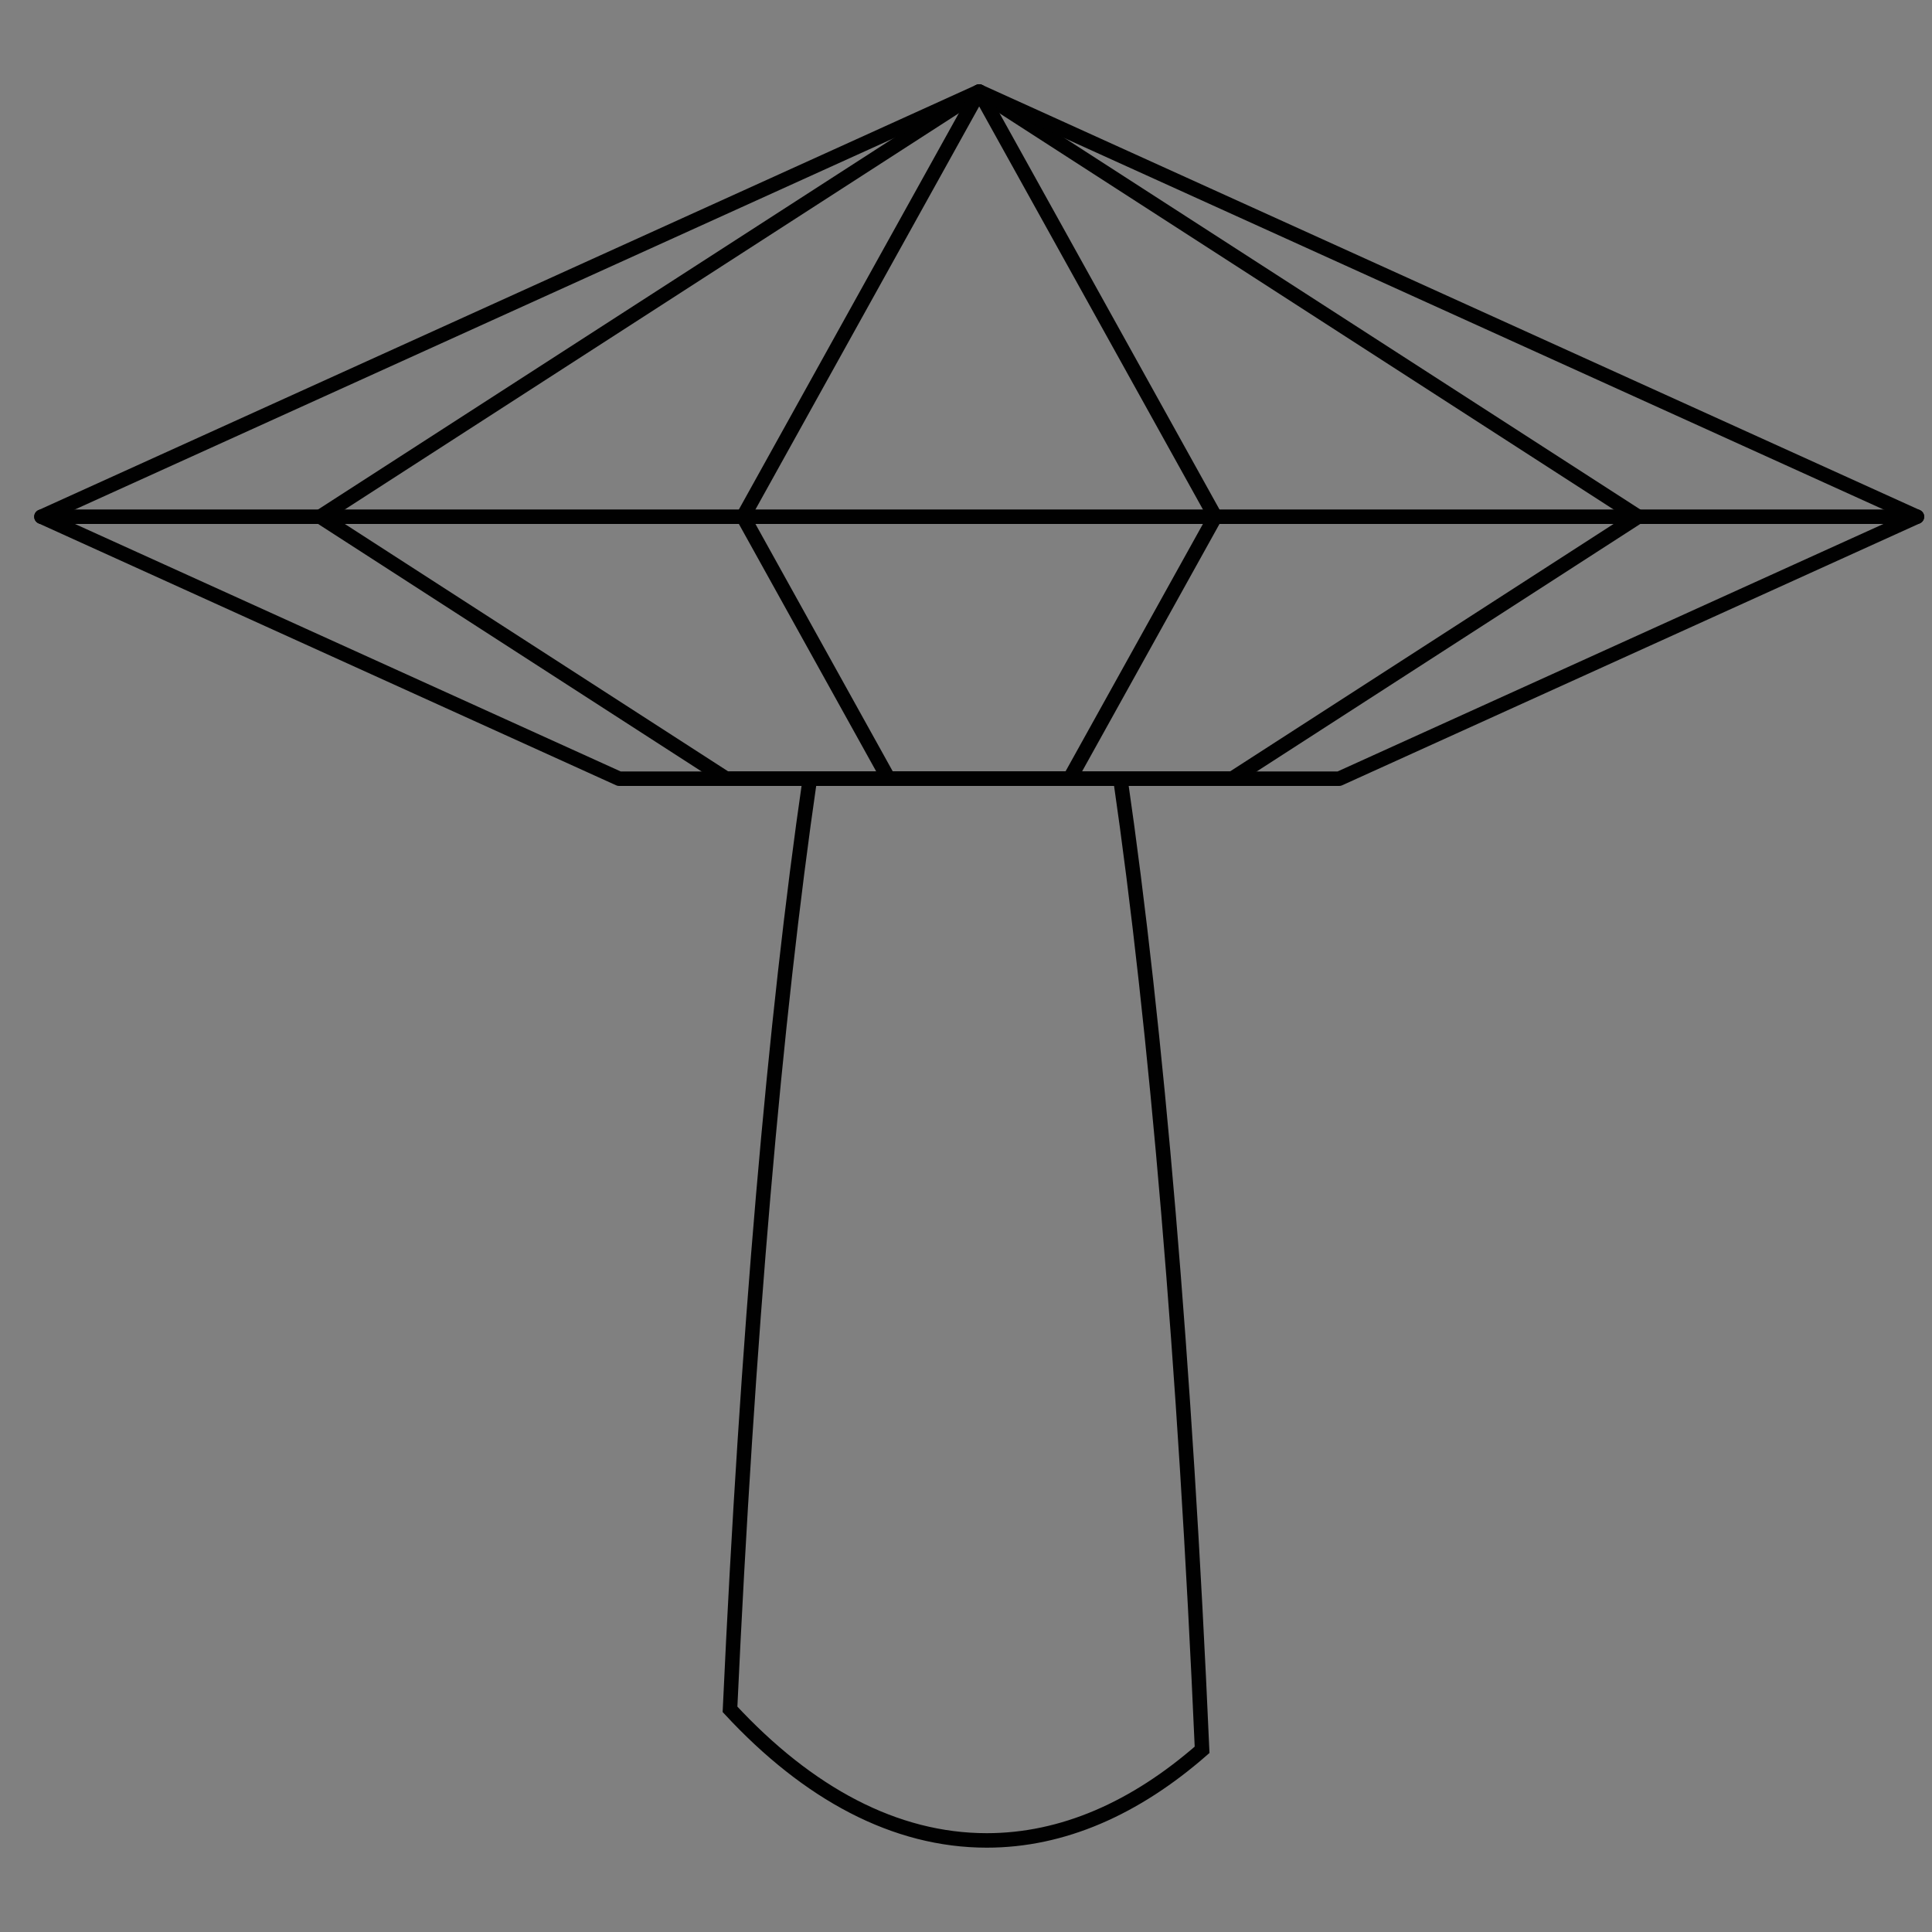 <?xml version="1.0" encoding="utf-8"?>
<!-- Generator: Adobe Illustrator 26.1.0, SVG Export Plug-In . SVG Version: 6.00 Build 0)  -->
<svg version="1.1" id="Layer_1" xmlns="http://www.w3.org/2000/svg" xmlns:xlink="http://www.w3.org/1999/xlink" x="0px" y="0px"
	 viewBox="0 0 2000 2000" style="enable-background:new 0 0 2000 2000;" xml:space="preserve">
<rect x="0" y="0" width="2000" height="2000" fill="#808080" stroke="none"/>
<style type="text/css">
	.st0{fill:none;stroke:#010101;stroke-width:15;stroke-miterlimit:10;}
	.st1{fill:#FFFFFF;stroke:#010101;stroke-width:15;stroke-linecap:round;stroke-linejoin:round;stroke-miterlimit:10;}
	.st2{fill:none;stroke:#010101;stroke-width:15;stroke-linecap:round;stroke-linejoin:round;stroke-miterlimit:10;}
	.st3{fill:none;stroke:#010101;stroke-miterlimit:10;}
	.st4{fill:#FFFFFF;stroke:#010101;stroke-linecap:round;stroke-linejoin:round;stroke-miterlimit:10;}
	.st5{fill:none;stroke:#010101;stroke-linecap:round;stroke-linejoin:round;stroke-miterlimit:10;}
</style>
<g>
	<path class="st0" d="M1159.8,806.1c37.5,258.4,67,605,84.6,1005.3c-69.3,60.6-144.4,93.8-222.9,93.8c-94.9,0-185-48.5-265.8-135.7
		c17.7-382.5,46.4-714.2,82.7-963.4"/>
	<g>
		<path class="st1" d="M15.6,1417.7"/>
		<polyline class="st2" points="1013.5,94.8 331.5,534.9 751.7,806.1 1013.6,806.1 1275.5,806.1 1695.8,534.9 1013.7,94.8 		"/>
		<polyline class="st2" points="1013.5,94.8 42.9,534.9 640.9,806.1 1013.6,806.1 1386.3,806.1 1984.4,534.9 1013.8,94.8 		"/>
		<polyline class="st2" points="1013.6,94.8 769.3,534.9 919.8,806.1 1013.6,806.1 1107.4,806.1 1258,534.9 1013.7,94.8 		"/>
		<polyline class="st2" points="42.9,534.9 331.5,534.9 769.3,534.9 1258,534.9 1695.8,534.9 1984.4,534.9 		"/>
	</g>
</g>
<path class="st3" d="M-383.8,657.6c1.2,8.3,2.1,19.4,2.7,32.2c-2.2,1.9-4.6,3-7.1,3c-3,0-5.9-1.6-8.5-4.3
	c0.6-12.2,1.5-22.9,2.6-30.8"/>
<g>
	<path class="st4" d="M-420.9,677.2"/>
	<polyline class="st5" points="-389,634.8 -410.8,648.9 -397.3,657.6 -388.9,657.6 -380.6,657.6 -367.1,648.9 -388.9,634.8 	"/>
	<polyline class="st5" points="-389,634.8 -420,648.9 -400.9,657.6 -388.9,657.6 -377,657.6 -357.9,648.9 -388.9,634.8 	"/>
	<polyline class="st5" points="-388.9,634.8 -396.8,648.9 -392,657.6 -388.9,657.6 -385.9,657.6 -381.1,648.9 -388.9,634.8 	"/>
	<polyline class="st5" points="-420,648.9 -410.8,648.9 -396.8,648.9 -381.1,648.9 -367.1,648.9 -357.9,648.9 	"/>
</g>
</svg>
